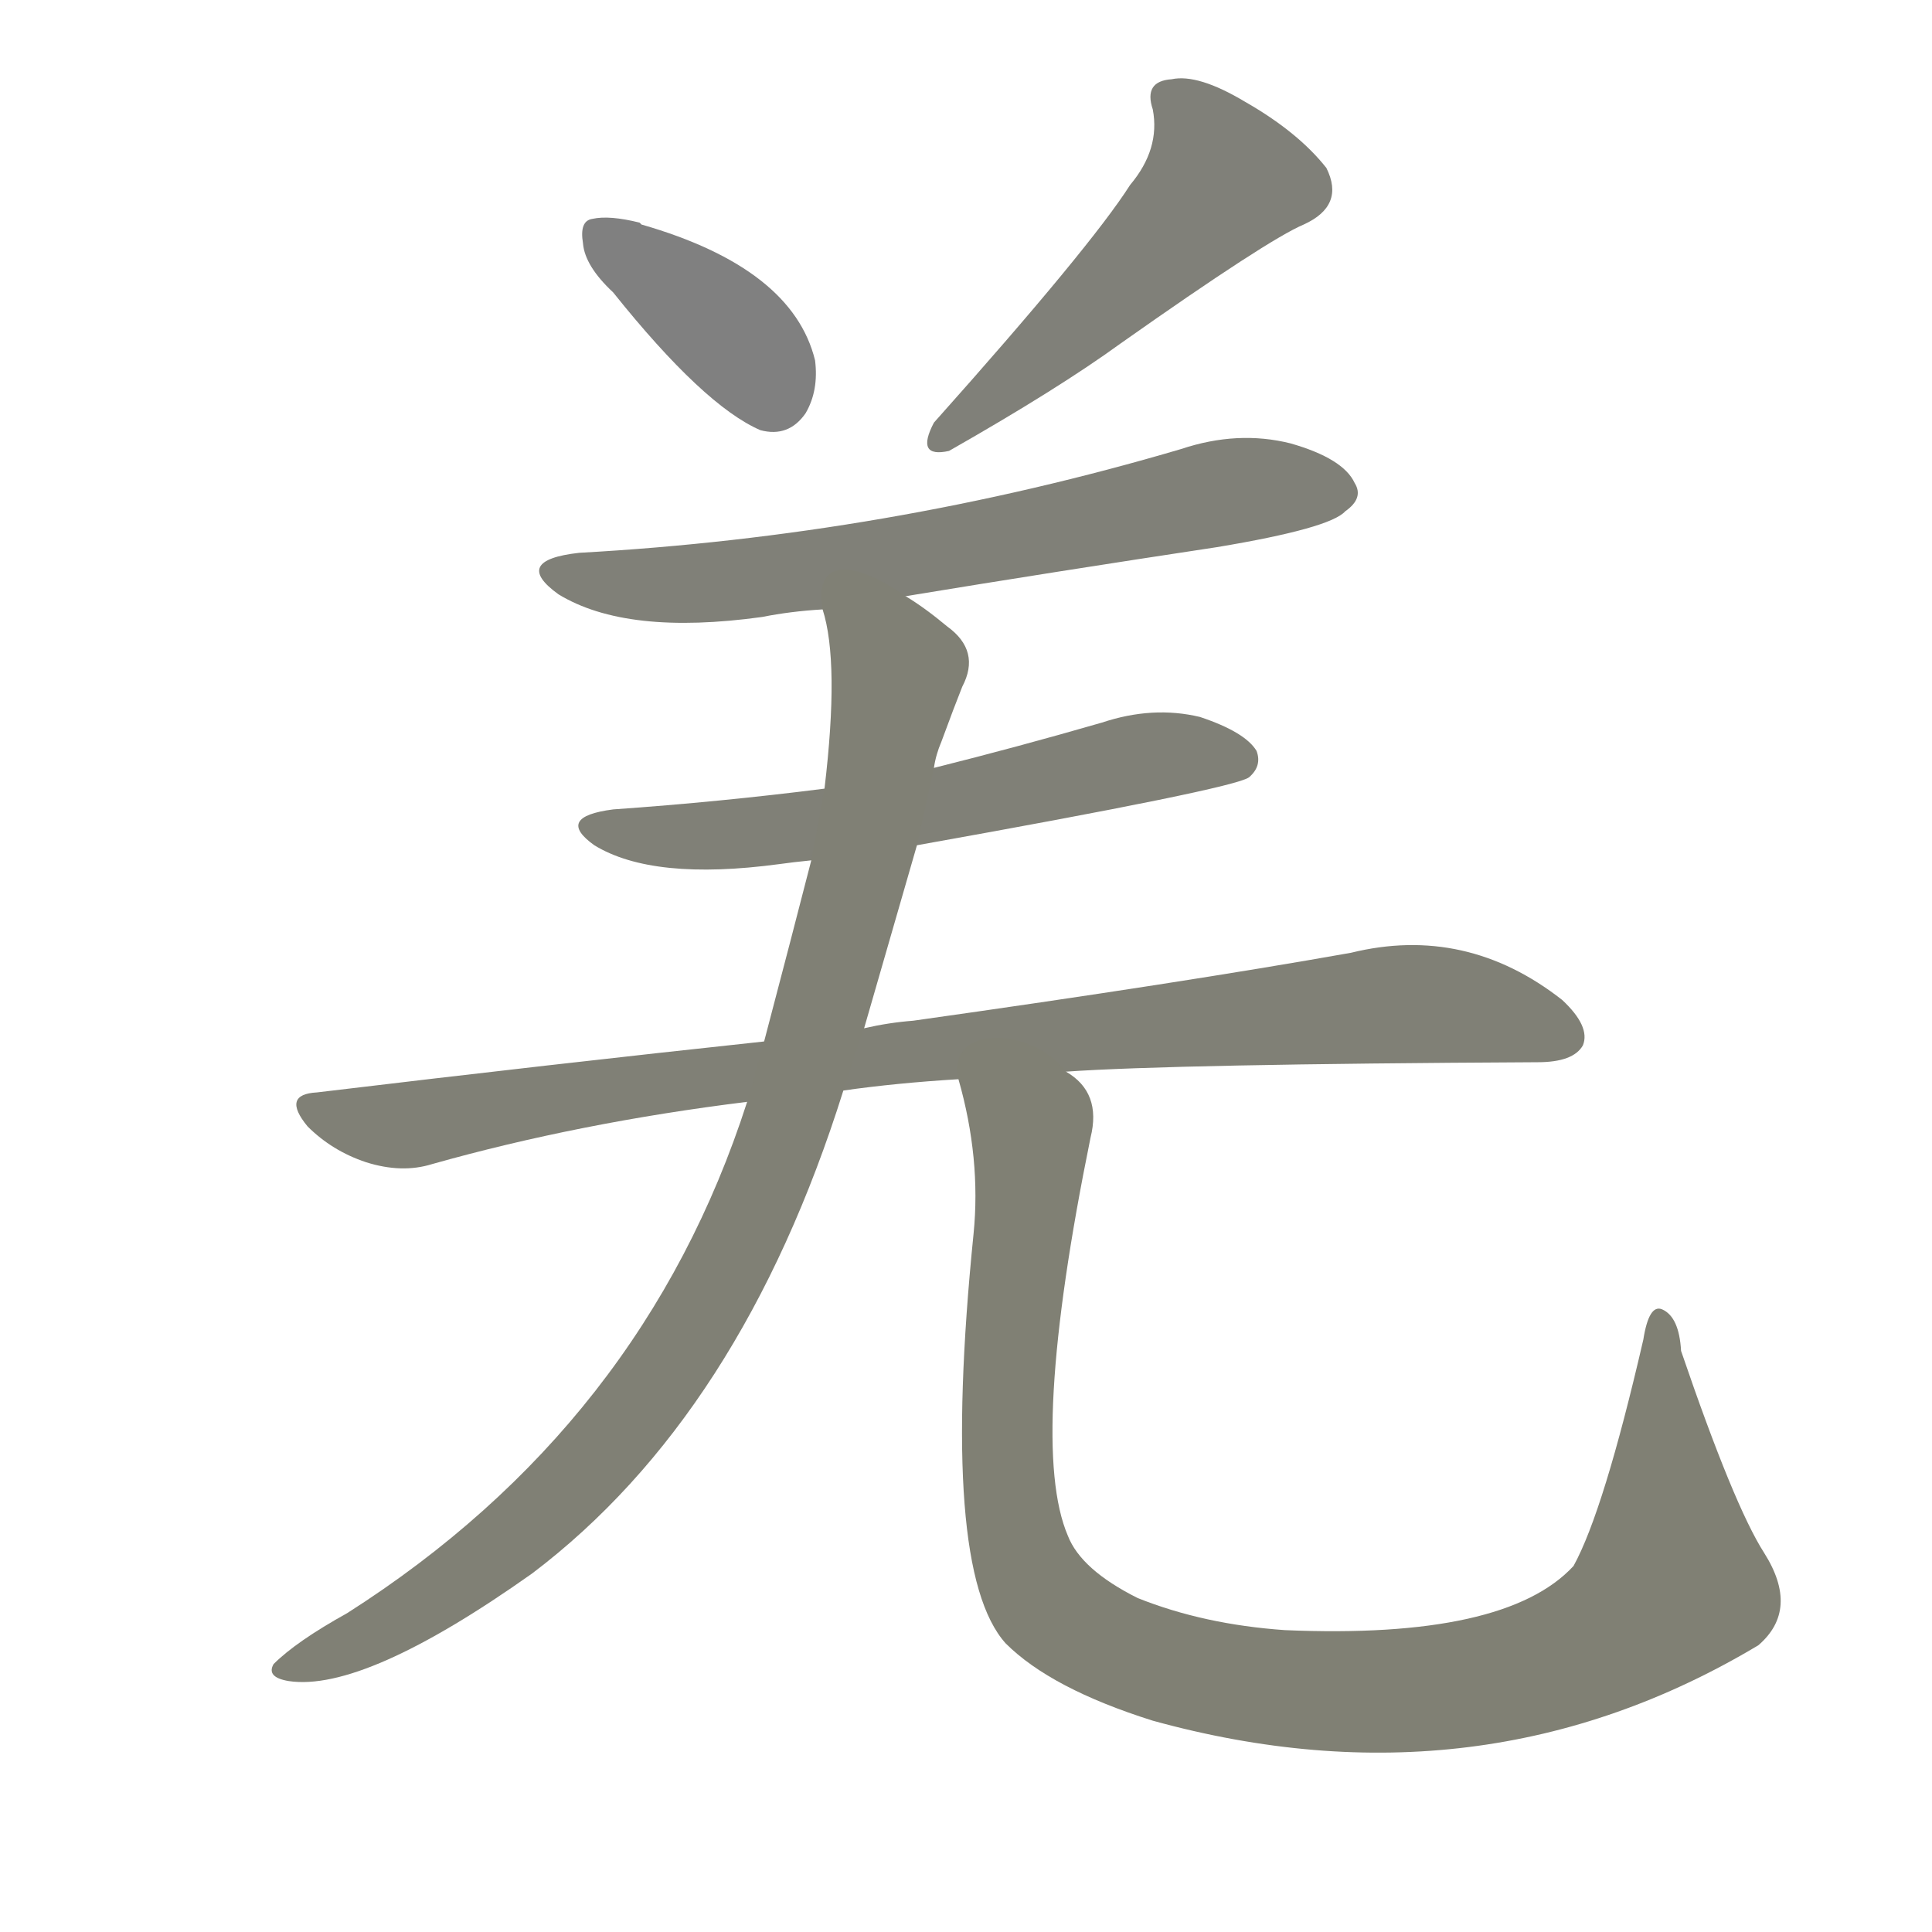 <svg version="1.1" viewBox="0 0 1024 1024" xmlns="http://www.w3.org/2000/svg">
  
  <g transform="scale(1, -1) translate(0, -900)">
    <style type="text/css">
        .stroke1 {fill: #808080;}
        .stroke2 {fill: #808079;}
        .stroke3 {fill: #808078;}
        .stroke4 {fill: #808077;}
        .stroke5 {fill: #808076;}
        .stroke6 {fill: #808075;}
        .stroke7 {fill: #808074;}
        .stroke8 {fill: #808073;}
        .stroke9 {fill: #808072;}
        .stroke10 {fill: #808071;}
        .stroke11 {fill: #808070;}
        .stroke12 {fill: #808069;}
        .stroke13 {fill: #808068;}
        .stroke14 {fill: #808067;}
        .stroke15 {fill: #808066;}
        .stroke16 {fill: #808065;}
        .stroke17 {fill: #808064;}
        .stroke18 {fill: #808063;}
        .stroke19 {fill: #808062;}
        .stroke20 {fill: #808061;}
        text {
            font-family: Helvetica;
            font-size: 50px;
            fill: #808060;
            paint-order: stroke;
            stroke: #000000;
            stroke-width: 4px;
            stroke-linecap: butt;
            stroke-linejoin: miter;
            font-weight: 800;
        }
    </style>

    <path d="M 325 745 Q 373 685 403 672 Q 418 668 427 681 Q 434 693 432 709 Q 420 758 340 781 L 339 782 Q 323 786 314 784 Q 307 783 309 771 Q 310 759 325 745 Z" class="stroke1"/>
    <path d="M 599 802 Q 578 769 495 676 Q 485 657 503 661 Q 561 694 594 718 Q 672 773 691 781 Q 713 791 703 811 Q 688 830 660 846 Q 635 861 621 858 Q 606 857 611 842 Q 615 821 599 802 Z" class="stroke2"/>
    <path d="M 480 584 Q 559 597 645 610 Q 705 620 713 629 Q 723 636 718 644 Q 712 657 684 665 Q 656 672 626 662 Q 470 616 307 607 Q 271 603 296 585 Q 332 563 404 573 Q 419 576 436 577 L 480 584 Z" class="stroke3"/>
    <path d="M 486 452 Q 654 482 662 488 Q 669 494 666 502 Q 660 512 636 520 Q 611 526 584 517 Q 539 504 495 493 L 437 482 Q 382 475 325 471 Q 294 467 315 452 Q 346 433 413 442 Q 420 443 430 444 L 486 452 Z" class="stroke4"/>
    <path d="M 565 332 Q 622 336 815 337 Q 834 337 839 346 Q 843 356 828 370 Q 777 410 716 395 Q 626 379 484 359 Q 471 358 458 355 L 405 348 Q 293 336 168 321 Q 149 320 163 303 Q 176 290 194 284 Q 213 278 229 283 Q 307 305 396 316 L 447 322 Q 475 326 508 328 L 565 332 Z" class="stroke5"/>
    <path d="M 458 355 Q 471 400 486 452 L 495 493 Q 496 500 499 507 Q 506 526 510 536 Q 520 555 502 568 Q 490 578 480 584 C 456 601 431 607 436 577 Q 445 549 437 482 L 430 444 Q 420 405 405 348 L 396 316 Q 341 145 184 45 Q 157 30 145 18 Q 141 11 153 9 Q 193 3 282 66 Q 393 150 447 322 L 458 355 Z" class="stroke6"/>
    <path d="M 935 77 Q 919 102 891 184 Q 890 202 881 206 Q 874 209 871 190 Q 850 99 834 70 Q 798 31 681 36 Q 638 39 603 53 Q 573 68 566 86 Q 545 135 578 297 Q 584 321 565 332 C 547 356 501 357 508 328 Q 520 286 516 246 Q 498 68 533 29 Q 557 5 611 -12 Q 785 -60 932 28 Q 954 47 935 77 Z" class="stroke7"/>
    
    
    
    
    
    
    </g>
</svg>